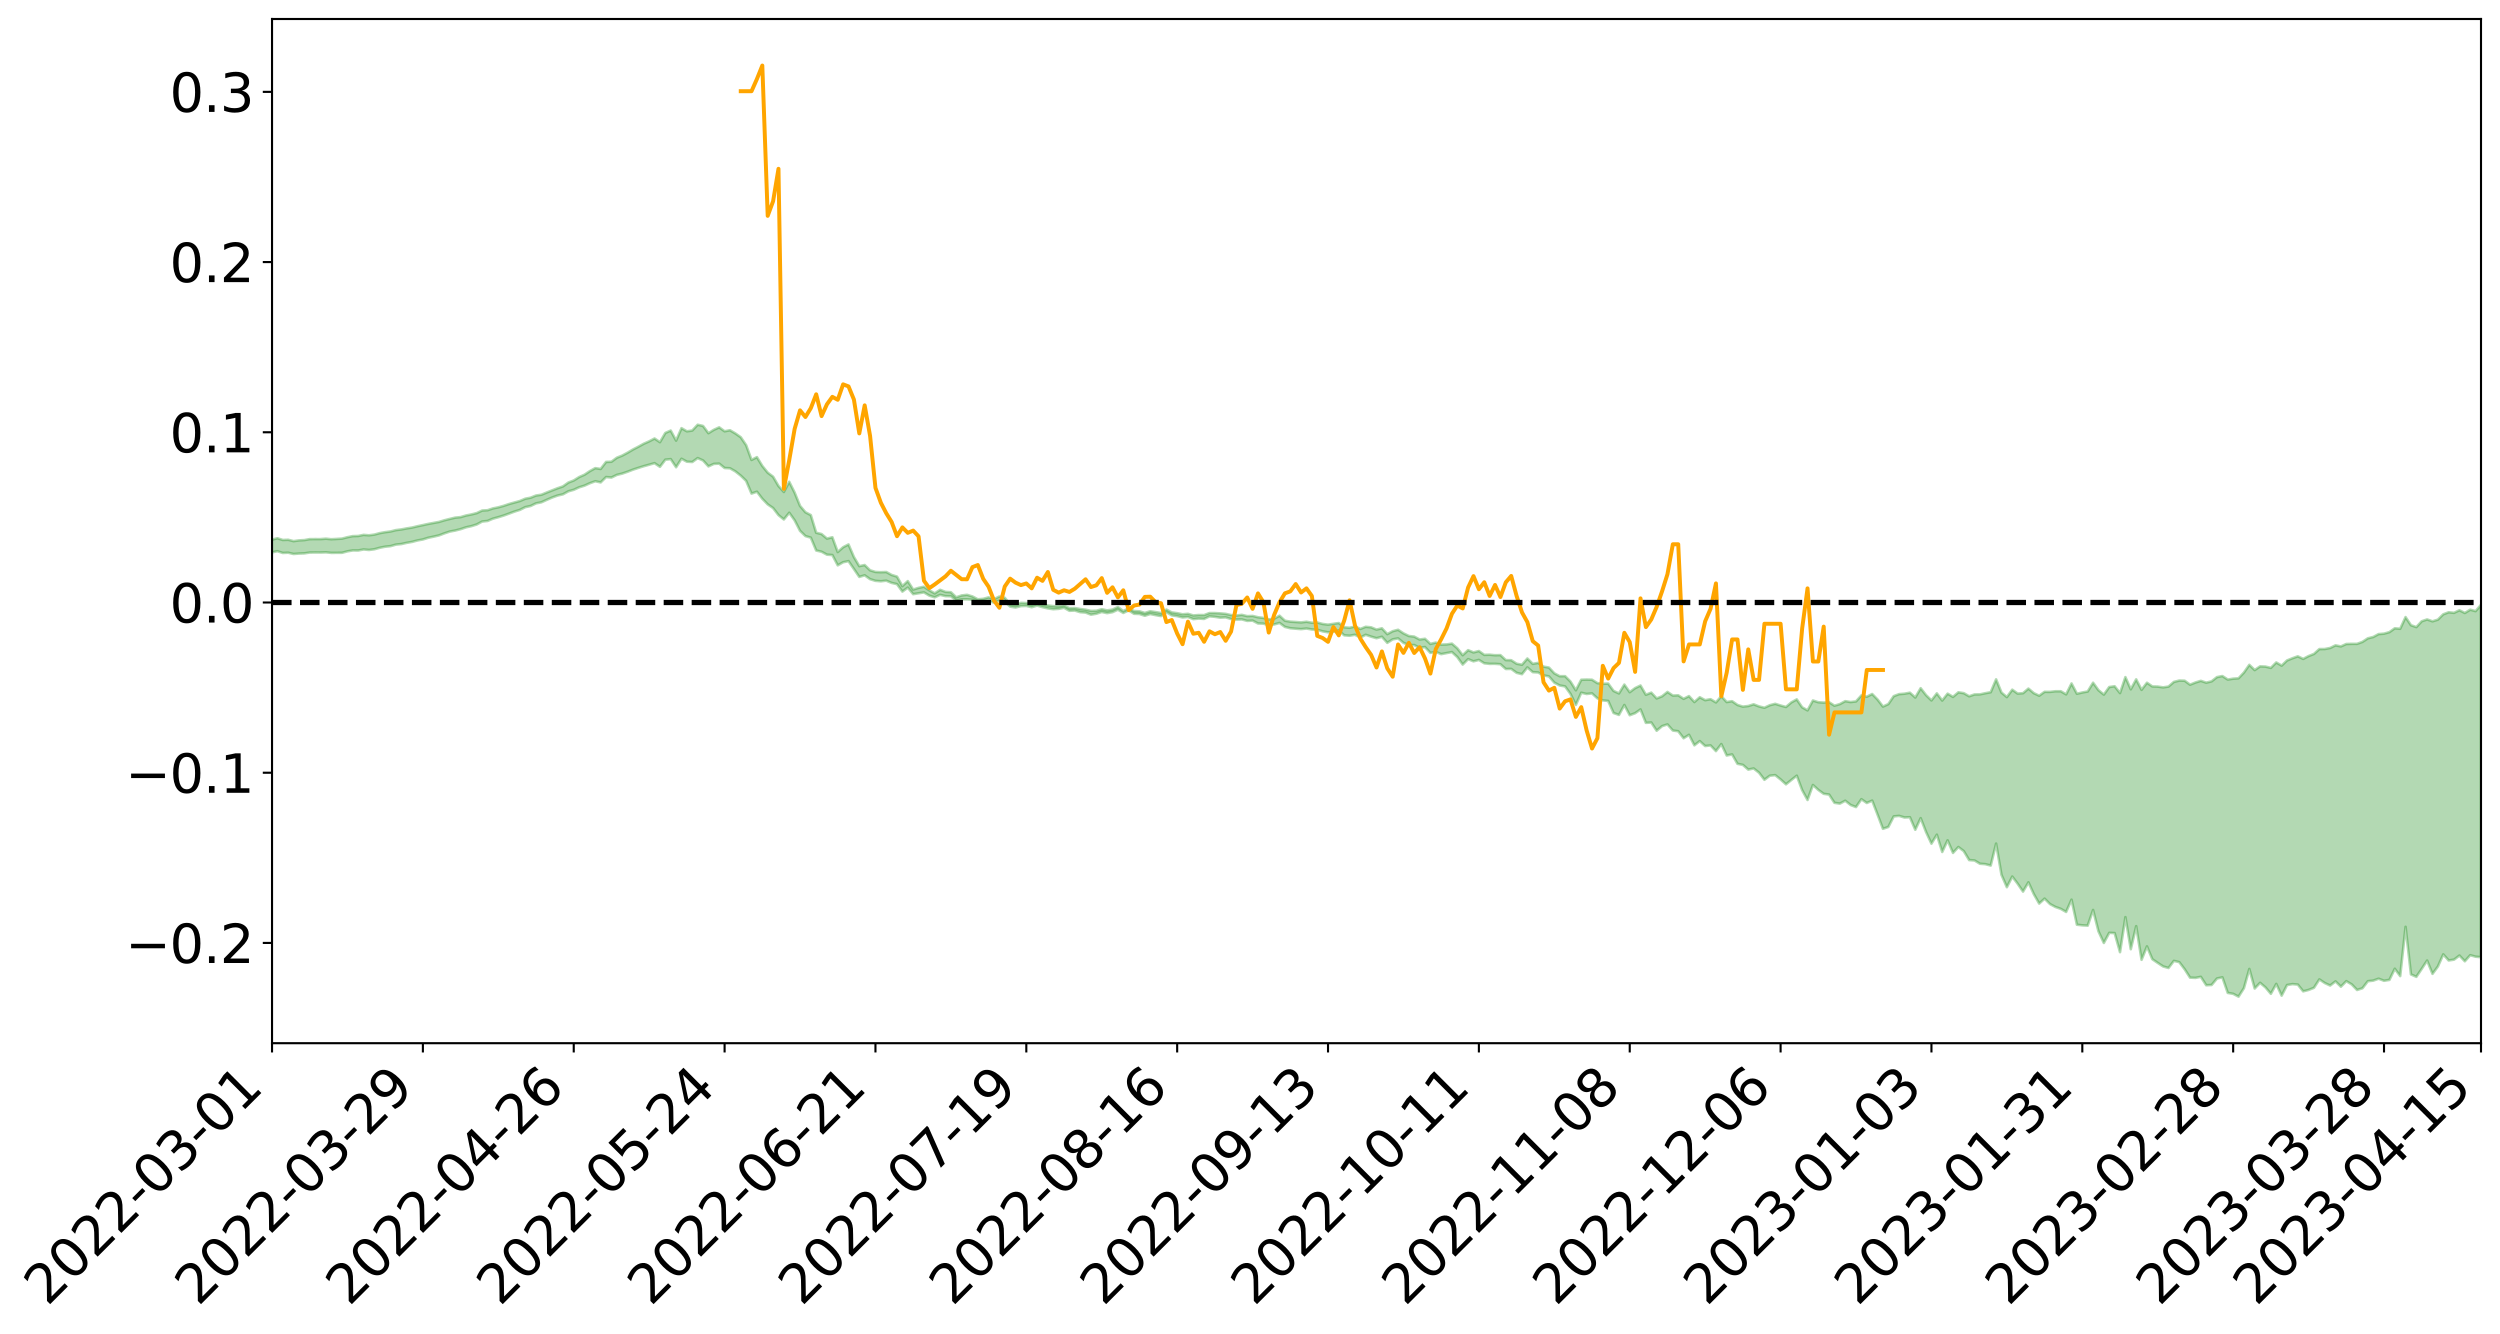 <?xml version="1.0" encoding="utf-8" standalone="no"?>
<!DOCTYPE svg PUBLIC "-//W3C//DTD SVG 1.1//EN"
  "http://www.w3.org/Graphics/SVG/1.1/DTD/svg11.dtd">
<svg xmlns:xlink="http://www.w3.org/1999/xlink" width="947.275pt" height="505.355pt" viewBox="0 0 947.275 505.355" xmlns="http://www.w3.org/2000/svg" version="1.1">
 <defs>
  <style type="text/css">*{stroke-linejoin: round; stroke-linecap: butt}</style>
 </defs>
 <g id="figure_1">
  <g id="patch_1">
   <path d="M 0 505.355 
L 947.275 505.355 
L 947.275 -0 
L 0 -0 
z
" style="fill: #ffffff"/>
  </g>
  <g id="axes_1">
   <g id="patch_2">
    <path d="M 103.075 395.28 
L 940.075 395.28 
L 940.075 7.2 
L 103.075 7.2 
z
" style="fill: #ffffff"/>
   </g>
   <g id="PolyCollection_1">
    <path d="M -393.001 228.253 
L -393.001 228.26 
L -390.959 228.218 
L -388.918 228.182 
L -386.876 228.137 
L -384.835 228.11 
L -382.793 228.078 
L -380.752 228.04 
L -378.711 228.003 
L -376.669 227.968 
L -374.628 227.939 
L -372.586 227.904 
L -370.545 227.867 
L -368.503 227.832 
L -366.462 227.787 
L -364.42 227.751 
L -362.379 227.708 
L -360.337 227.672 
L -358.296 227.622 
L -356.254 227.582 
L -354.213 227.543 
L -352.172 227.497 
L -350.13 227.452 
L -348.089 227.408 
L -346.047 227.355 
L -344.006 227.309 
L -341.964 227.254 
L -339.923 227.199 
L -337.881 227.138 
L -335.84 227.075 
L -333.798 227.013 
L -331.757 226.942 
L -329.715 226.861 
L -327.674 226.79 
L -325.632 226.708 
L -323.591 226.615 
L -321.55 226.529 
L -319.508 226.427 
L -317.467 226.324 
L -315.425 226.218 
L -313.384 226.106 
L -311.342 225.981 
L -309.301 225.848 
L -307.259 225.707 
L -305.218 225.573 
L -303.176 225.413 
L -301.135 225.263 
L -299.093 225.102 
L -297.052 224.942 
L -295.011 224.768 
L -292.969 224.58 
L -290.928 224.408 
L -288.886 224.214 
L -286.845 224.014 
L -284.803 223.819 
L -282.762 223.626 
L -280.72 223.416 
L -278.679 223.204 
L -276.637 222.993 
L -274.596 222.773 
L -272.554 222.55 
L -270.513 222.328 
L -268.472 222.099 
L -266.43 221.868 
L -264.389 221.643 
L -262.347 221.407 
L -260.306 221.153 
L -258.264 220.908 
L -256.223 220.664 
L -254.181 220.424 
L -252.14 220.173 
L -250.098 219.929 
L -248.057 219.679 
L -246.015 219.457 
L -243.974 219.19 
L -241.932 218.962 
L -239.891 218.709 
L -237.85 218.47 
L -235.808 218.217 
L -233.767 217.993 
L -231.725 217.736 
L -229.684 217.496 
L -227.642 217.271 
L -225.601 217.025 
L -223.559 216.797 
L -221.518 216.557 
L -219.476 216.312 
L -217.435 216.076 
L -215.393 215.851 
L -213.352 215.606 
L -211.311 215.371 
L -209.269 215.13 
L -207.228 214.896 
L -205.186 214.67 
L -203.145 214.436 
L -201.103 214.2 
L -199.062 213.99 
L -197.02 213.748 
L -194.979 213.517 
L -192.937 213.29 
L -190.896 213.062 
L -188.854 212.835 
L -186.813 212.604 
L -184.772 212.384 
L -182.73 212.155 
L -180.689 211.919 
L -178.647 211.68 
L -176.606 211.438 
L -174.564 211.212 
L -172.523 210.962 
L -170.481 210.694 
L -168.44 210.444 
L -166.398 210.179 
L -164.357 209.91 
L -162.315 209.625 
L -160.274 209.334 
L -158.232 209.066 
L -156.191 208.758 
L -154.15 208.466 
L -152.108 208.15 
L -150.067 207.863 
L -148.025 207.521 
L -145.984 207.187 
L -143.942 206.864 
L -141.901 206.534 
L -139.859 206.195 
L -137.818 205.839 
L -135.776 205.507 
L -133.735 205.125 
L -131.693 204.791 
L -129.652 204.397 
L -127.611 204.017 
L -125.569 203.646 
L -123.528 203.292 
L -121.486 202.875 
L -119.445 202.501 
L -117.403 202.02 
L -115.362 201.61 
L -113.32 201.23 
L -111.279 200.798 
L -109.237 200.355 
L -107.196 199.842 
L -105.154 199.363 
L -103.113 198.969 
L -101.072 198.33 
L -99.03 197.823 
L -96.989 197.306 
L -94.947 196.769 
L -92.906 196.155 
L -90.864 195.581 
L -88.823 195.157 
L -86.781 194.609 
L -84.74 193.688 
L -82.698 192.921 
L -80.657 192.366 
L -78.615 191.583 
L -76.574 190.943 
L -74.532 190.392 
L -72.491 189.535 
L -70.45 188.556 
L -68.408 187.902 
L -66.367 187.501 
L -64.325 186.693 
L -62.284 186.36 
L -60.242 185.795 
L -58.201 184.916 
L -56.159 184.808 
L -54.118 185.025 
L -52.076 185.684 
L -50.035 184.875 
L -47.993 186.588 
L -45.952 186.991 
L -43.911 184.759 
L -41.869 185.425 
L -39.828 186.448 
L -37.786 185.877 
L -35.745 185.772 
L -33.703 190.078 
L -31.662 196.184 
L -29.62 199.214 
L -27.579 192.579 
L -25.537 195.97 
L -23.496 200.41 
L -21.454 200.124 
L -19.413 209.166 
L -17.372 207.884 
L -15.33 205.062 
L -13.289 198.138 
L -11.247 204.565 
L -9.206 208.408 
L -7.164 206.731 
L -5.123 207.693 
L -3.081 211.31 
L -1.04 210.759 
L 1.002 207.533 
L 3.043 211.449 
L 5.085 212.172 
L 7.126 210.682 
L 9.168 213.139 
L 11.209 213.99 
L 13.25 213.668 
L 15.292 212.827 
L 17.333 213.582 
L 19.375 212.658 
L 21.416 212.654 
L 23.458 213.368 
L 25.499 212.549 
L 27.541 212.864 
L 29.582 212.814 
L 31.624 212.138 
L 33.665 212.287 
L 35.707 211.347 
L 37.748 211.335 
L 39.789 211.511 
L 41.831 211.463 
L 43.872 210.978 
L 45.914 210.556 
L 47.955 210.411 
L 49.997 209.957 
L 52.038 209.843 
L 54.08 209.723 
L 56.121 209.073 
L 58.163 209.326 
L 60.204 208.897 
L 62.246 208.702 
L 64.287 208.698 
L 66.328 208.294 
L 68.37 208.192 
L 70.411 208.333 
L 72.453 208.571 
L 74.494 207.953 
L 76.536 207.875 
L 78.577 207.699 
L 80.619 208.867 
L 82.66 208.966 
L 84.702 209.488 
L 86.743 208.518 
L 88.785 207.951 
L 90.826 208.251 
L 92.868 209.095 
L 94.909 209.346 
L 96.95 208.186 
L 98.992 209.413 
L 101.033 209.297 
L 103.075 209.283 
L 105.116 208.858 
L 107.158 209.523 
L 109.199 209.429 
L 111.241 209.911 
L 113.282 209.749 
L 115.324 209.674 
L 117.365 209.361 
L 119.407 209.34 
L 121.448 209.351 
L 123.489 209.283 
L 125.531 209.487 
L 127.572 209.474 
L 129.614 209.453 
L 131.655 208.903 
L 133.697 208.559 
L 135.738 208.582 
L 137.78 208.19 
L 139.821 208.384 
L 141.863 208.114 
L 143.904 207.554 
L 145.946 207.148 
L 147.987 206.936 
L 150.028 206.351 
L 152.07 206.147 
L 154.111 205.685 
L 156.153 205.327 
L 158.194 204.785 
L 160.236 204.407 
L 162.277 203.763 
L 164.319 203.342 
L 166.36 202.862 
L 168.402 202.092 
L 170.443 201.408 
L 172.485 201.025 
L 174.526 200.507 
L 176.568 199.815 
L 178.609 199.364 
L 180.65 198.724 
L 182.692 197.617 
L 184.733 197.397 
L 186.775 196.531 
L 188.816 195.977 
L 190.858 195.341 
L 192.899 194.603 
L 194.941 193.842 
L 196.982 193.201 
L 199.024 192.166 
L 201.065 191.719 
L 203.107 190.732 
L 205.148 190.321 
L 207.189 189.388 
L 209.231 188.51 
L 211.272 187.771 
L 213.314 187.298 
L 215.355 186.169 
L 217.397 185.59 
L 219.438 184.654 
L 221.48 184.015 
L 223.521 183.088 
L 225.563 182.344 
L 227.604 182.785 
L 229.646 180.767 
L 231.687 180.94 
L 233.728 179.947 
L 235.77 179.443 
L 237.811 178.74 
L 239.853 177.953 
L 241.894 177.28 
L 243.936 176.645 
L 245.977 176.08 
L 248.019 175.499 
L 250.06 176.884 
L 252.102 174.176 
L 254.143 173.97 
L 256.185 177.037 
L 258.226 173.826 
L 260.268 174.934 
L 262.309 175.062 
L 264.35 173.578 
L 266.392 174.475 
L 268.433 176.71 
L 270.475 175.779 
L 272.516 175.672 
L 274.558 177.339 
L 276.599 177.437 
L 278.641 178.614 
L 280.682 180.227 
L 282.724 182.21 
L 284.765 187.019 
L 286.807 186.312 
L 288.848 188.977 
L 290.889 191.101 
L 292.931 192.505 
L 294.972 195.17 
L 297.014 196.826 
L 299.055 194.292 
L 301.097 197.154 
L 303.138 201.124 
L 305.18 203.122 
L 307.221 203.723 
L 309.263 208.581 
L 311.304 209.061 
L 313.346 210.168 
L 315.387 210.308 
L 317.428 214.206 
L 319.47 213.039 
L 321.511 212.617 
L 323.553 215.593 
L 325.594 218.594 
L 327.636 217.987 
L 329.677 219.446 
L 331.719 220.08 
L 333.76 220.249 
L 335.802 220.018 
L 337.843 220.864 
L 339.885 221.336 
L 341.926 224.153 
L 343.968 222.646 
L 346.009 225.136 
L 348.05 224.793 
L 350.092 224.457 
L 352.133 225.678 
L 354.175 226.327 
L 356.216 225.383 
L 358.258 225.878 
L 360.299 225.913 
L 362.341 227.547 
L 364.382 227.095 
L 366.424 227.09 
L 368.465 227.242 
L 370.507 228.227 
L 372.548 228.144 
L 374.589 227.803 
L 376.631 228.309 
L 378.672 227.55 
L 380.714 227.915 
L 382.755 229.858 
L 384.797 230.187 
L 386.838 229.657 
L 388.88 229.576 
L 390.921 230.074 
L 392.963 229.467 
L 395.004 230.047 
L 397.046 230.531 
L 399.087 230.83 
L 401.128 230.695 
L 403.17 230.28 
L 405.211 231.434 
L 407.253 231.34 
L 409.294 231.958 
L 411.336 232.102 
L 413.377 232.896 
L 415.419 232.554 
L 417.46 231.878 
L 419.502 232.324 
L 421.543 231.947 
L 423.585 231.003 
L 425.626 232.238 
L 427.668 231.285 
L 429.709 232.567 
L 431.75 232.646 
L 433.792 233.311 
L 435.833 232.657 
L 437.875 233.073 
L 439.916 233.433 
L 441.958 231.941 
L 443.999 233.158 
L 446.041 233.452 
L 448.082 233.955 
L 450.124 233.767 
L 452.165 234.587 
L 454.207 234.382 
L 456.248 234.511 
L 458.289 233.528 
L 460.331 233.716 
L 462.372 234.032 
L 464.414 233.921 
L 466.455 234.545 
L 468.497 234.752 
L 470.538 234.704 
L 472.58 235.26 
L 474.621 235.155 
L 476.663 236.229 
L 478.704 236.303 
L 480.746 236.865 
L 482.787 236.603 
L 484.828 236.04 
L 486.87 237.534 
L 488.911 238.038 
L 490.953 238.213 
L 492.994 238.378 
L 495.036 238.155 
L 497.077 238.515 
L 499.119 238.617 
L 501.16 239.217 
L 503.202 239.58 
L 505.243 239.371 
L 507.285 238.874 
L 509.326 240.718 
L 511.368 240.884 
L 513.409 240.519 
L 515.45 241.563 
L 517.492 240.527 
L 519.533 241.224 
L 521.575 241.826 
L 523.616 241.279 
L 525.658 243.57 
L 527.699 242.273 
L 529.741 241.874 
L 531.782 243.563 
L 533.824 244.399 
L 535.865 244.41 
L 537.907 245.474 
L 539.948 245.166 
L 541.989 247.376 
L 544.031 246.988 
L 546.072 247.86 
L 548.114 247.463 
L 550.155 247.078 
L 552.197 248.967 
L 554.238 251.802 
L 556.28 249.753 
L 558.321 250.582 
L 560.363 250.048 
L 562.404 251.326 
L 564.446 251.543 
L 566.487 251.529 
L 568.528 251.677 
L 570.57 253.495 
L 572.611 253.45 
L 574.653 254.935 
L 576.694 255.453 
L 578.736 252.888 
L 580.777 254.682 
L 582.819 254.809 
L 584.86 255.91 
L 586.902 256.283 
L 588.943 258.64 
L 590.985 259.728 
L 593.026 260.085 
L 595.068 262.91 
L 597.109 267.093 
L 599.15 262.481 
L 601.192 262.947 
L 603.233 262.736 
L 605.275 264.59 
L 607.316 265.385 
L 609.358 265.586 
L 611.399 270.162 
L 613.441 270.886 
L 615.482 267.138 
L 617.524 271.003 
L 619.565 270.235 
L 621.607 268.813 
L 623.648 273.898 
L 625.689 273.769 
L 627.731 276.873 
L 629.772 275.143 
L 631.814 274.484 
L 633.855 276.798 
L 635.897 277.069 
L 637.938 279.731 
L 639.98 278.431 
L 642.021 282.403 
L 644.063 280.81 
L 646.104 282.678 
L 648.146 282.45 
L 650.187 284.59 
L 652.228 281.942 
L 654.27 286.261 
L 656.311 285.858 
L 658.353 289.424 
L 660.394 289.82 
L 662.436 291.61 
L 664.477 291.173 
L 666.519 292.785 
L 668.56 295.463 
L 670.602 293.922 
L 672.643 293.699 
L 674.685 295.332 
L 676.726 297.182 
L 678.768 295.536 
L 680.809 293.915 
L 682.85 299.37 
L 684.892 303.114 
L 686.933 297.446 
L 688.975 299.295 
L 691.016 300.786 
L 693.058 301.063 
L 695.099 304.193 
L 697.141 304.497 
L 699.182 303.4 
L 701.224 305.023 
L 703.265 305.802 
L 705.307 302.819 
L 707.348 304.259 
L 709.389 303.357 
L 711.431 308.664 
L 713.472 314.038 
L 715.514 313.34 
L 717.555 309.346 
L 719.597 309.142 
L 721.638 309.755 
L 723.68 309.652 
L 725.721 314.393 
L 727.763 310.018 
L 729.804 315.263 
L 731.846 319.669 
L 733.887 316.27 
L 735.928 322.808 
L 737.97 318.412 
L 740.011 323.161 
L 742.053 320.946 
L 744.094 322.495 
L 746.136 325.892 
L 748.177 326.04 
L 750.219 327.277 
L 752.26 327.439 
L 754.302 327.962 
L 756.343 319.647 
L 758.385 331.478 
L 760.426 336.166 
L 762.468 332.135 
L 764.509 334.845 
L 766.55 337.825 
L 768.592 334.322 
L 770.633 338.787 
L 772.675 342.363 
L 774.716 340.505 
L 776.758 342.552 
L 778.799 343.652 
L 780.841 344.365 
L 782.882 345.539 
L 784.924 340.894 
L 786.965 350.375 
L 789.007 350.616 
L 791.048 350.727 
L 793.089 344.8 
L 795.131 352.885 
L 797.172 357.285 
L 799.214 353.461 
L 801.255 353.553 
L 803.297 360.783 
L 805.338 347.519 
L 807.38 359.659 
L 809.421 350.94 
L 811.463 363.67 
L 813.504 358.599 
L 815.546 363.452 
L 817.587 364.847 
L 819.628 366.19 
L 821.67 366.774 
L 823.711 364.084 
L 825.753 364.559 
L 827.794 367.271 
L 829.836 370.431 
L 831.877 370.528 
L 833.919 370.126 
L 835.96 373.321 
L 838.002 373.22 
L 840.043 370.757 
L 842.085 370.322 
L 844.126 376.223 
L 846.168 376.57 
L 848.209 377.64 
L 850.25 374.419 
L 852.292 367.151 
L 854.333 374.556 
L 856.375 372.396 
L 858.416 374.135 
L 860.458 376.556 
L 862.499 372.816 
L 864.541 377.252 
L 866.582 373.242 
L 868.624 372.893 
L 870.665 373.067 
L 872.707 375.625 
L 874.748 375.1 
L 876.789 374.283 
L 878.831 371.102 
L 880.872 372.47 
L 882.914 373.421 
L 884.955 371.858 
L 886.997 373.859 
L 889.038 371.78 
L 891.08 372.993 
L 893.121 375.108 
L 895.163 374.454 
L 897.204 371.792 
L 899.246 371.566 
L 901.287 370.833 
L 903.328 371.624 
L 905.37 371.29 
L 907.411 367.071 
L 909.453 369.842 
L 911.494 351.179 
L 913.536 369.208 
L 915.577 370.127 
L 917.619 367.102 
L 919.66 363.961 
L 921.702 368.996 
L 923.743 366.22 
L 925.785 361.622 
L 927.826 363.926 
L 929.868 363.608 
L 931.909 362.066 
L 933.95 364.227 
L 935.992 361.934 
L 938.033 362.5 
L 940.075 362.677 
L 940.075 229.167 
L 940.075 229.167 
L 938.033 231.572 
L 935.992 231.023 
L 933.95 232.271 
L 931.909 231.233 
L 929.868 232.215 
L 927.826 231.999 
L 925.785 232.771 
L 923.743 234.786 
L 921.702 235.427 
L 919.66 234.714 
L 917.619 235.406 
L 915.577 237.615 
L 913.536 236.904 
L 911.494 233.831 
L 909.453 238.249 
L 907.411 238.075 
L 905.37 239.523 
L 903.328 240.1 
L 901.287 240.262 
L 899.246 241.361 
L 897.204 241.866 
L 895.163 243.215 
L 893.121 243.96 
L 891.08 243.958 
L 889.038 244.015 
L 886.997 244.936 
L 884.955 244.528 
L 882.914 245.528 
L 880.872 245.919 
L 878.831 245.944 
L 876.789 247.786 
L 874.748 248.594 
L 872.707 249.668 
L 870.665 248.693 
L 868.624 249.428 
L 866.582 250.257 
L 864.541 252.214 
L 862.499 251.016 
L 860.458 253.069 
L 858.416 252.58 
L 856.375 252.498 
L 854.333 253.899 
L 852.292 251.921 
L 850.25 254.84 
L 848.209 257.02 
L 846.168 257.163 
L 844.126 257.493 
L 842.085 256.159 
L 840.043 256.565 
L 838.002 258.168 
L 835.96 258.67 
L 833.919 257.979 
L 831.877 258.612 
L 829.836 259.443 
L 827.794 257.929 
L 825.753 257.873 
L 823.711 258.389 
L 821.67 260.15 
L 819.628 260.452 
L 817.587 260.158 
L 815.546 260.105 
L 813.504 258.704 
L 811.463 261.381 
L 809.421 257.431 
L 807.38 261.175 
L 805.338 256.578 
L 803.297 262.615 
L 801.255 260.033 
L 799.214 260.327 
L 797.172 263.196 
L 795.131 261.517 
L 793.089 258.696 
L 791.048 262.018 
L 789.007 262.397 
L 786.965 262.865 
L 784.924 258.973 
L 782.882 263.105 
L 780.841 261.919 
L 778.799 261.931 
L 776.758 262.163 
L 774.716 262.135 
L 772.675 263.609 
L 770.633 262.646 
L 768.592 260.921 
L 766.55 262.662 
L 764.509 262.806 
L 762.468 261.336 
L 760.426 264.138 
L 758.385 262.426 
L 756.343 257.429 
L 754.302 262.289 
L 752.26 262.669 
L 750.219 263.104 
L 748.177 263.132 
L 746.136 263.832 
L 744.094 262.646 
L 742.053 262.325 
L 740.011 264.064 
L 737.97 262.84 
L 735.928 265.441 
L 733.887 262.735 
L 731.846 265.395 
L 729.804 263.401 
L 727.763 260.771 
L 725.721 264.299 
L 723.68 262.467 
L 721.638 262.853 
L 719.597 263.016 
L 717.555 263.78 
L 715.514 266.783 
L 713.472 267.73 
L 711.431 265.064 
L 709.389 262.973 
L 707.348 263.996 
L 705.307 263.506 
L 703.265 265.777 
L 701.224 266.012 
L 699.182 265.679 
L 697.141 266.792 
L 695.099 267.407 
L 693.058 266.088 
L 691.016 266.224 
L 688.975 266.084 
L 686.933 265.428 
L 684.892 269.166 
L 682.85 268.009 
L 680.809 265.009 
L 678.768 266.145 
L 676.726 267.881 
L 674.685 267.334 
L 672.643 266.687 
L 670.602 267.213 
L 668.56 268.175 
L 666.519 267.67 
L 664.477 266.874 
L 662.436 267.521 
L 660.394 267.752 
L 658.353 267.12 
L 656.311 265.688 
L 654.27 266.015 
L 652.228 263.807 
L 650.187 266.155 
L 648.146 264.927 
L 646.104 265.311 
L 644.063 264.201 
L 642.021 266.007 
L 639.98 263.767 
L 637.938 264.793 
L 635.897 263.463 
L 633.855 263.555 
L 631.814 262.19 
L 629.772 263.835 
L 627.731 264.65 
L 625.689 262.447 
L 623.648 263.256 
L 621.607 259.751 
L 619.565 260.738 
L 617.524 262.28 
L 615.482 259.402 
L 613.441 262.749 
L 611.399 261.798 
L 609.358 259.024 
L 607.316 259.092 
L 605.275 258.848 
L 603.233 257.558 
L 601.192 257.506 
L 599.15 257.566 
L 597.109 261.554 
L 595.068 258.253 
L 593.026 256.204 
L 590.985 256.225 
L 588.943 255.124 
L 586.902 252.943 
L 584.86 252.598 
L 582.819 251.172 
L 580.777 251.544 
L 578.736 249.519 
L 576.694 251.88 
L 574.653 251.491 
L 572.611 250.167 
L 570.57 250.126 
L 568.528 248.229 
L 566.487 248.271 
L 564.446 248.077 
L 562.404 248.135 
L 560.363 246.687 
L 558.321 247.218 
L 556.28 246.355 
L 554.238 248.268 
L 552.197 245.639 
L 550.155 243.885 
L 548.114 244.187 
L 546.072 244.25 
L 544.031 243.494 
L 541.989 243.982 
L 539.948 242.045 
L 537.907 242.324 
L 535.865 241.221 
L 533.824 240.984 
L 531.782 239.982 
L 529.741 238.635 
L 527.699 239.172 
L 525.658 240.28 
L 523.616 238.077 
L 521.575 238.57 
L 519.533 237.706 
L 517.492 237.498 
L 515.45 238.315 
L 513.409 237.403 
L 511.368 237.871 
L 509.326 237.7 
L 507.285 236.083 
L 505.243 236.385 
L 503.202 236.689 
L 501.16 236.423 
L 499.119 235.894 
L 497.077 235.96 
L 495.036 235.591 
L 492.994 235.84 
L 490.953 235.678 
L 488.911 235.55 
L 486.87 235.197 
L 484.828 233.306 
L 482.787 234.429 
L 480.746 234.715 
L 478.704 234.138 
L 476.663 233.884 
L 474.621 233.39 
L 472.58 233.463 
L 470.538 232.974 
L 468.497 233.228 
L 466.455 233.06 
L 464.414 232.599 
L 462.372 232.419 
L 460.331 232.297 
L 458.289 232.286 
L 456.248 233.07 
L 454.207 233.035 
L 452.165 233.208 
L 450.124 232.579 
L 448.082 232.76 
L 446.041 232.341 
L 443.999 232.059 
L 441.958 230.981 
L 439.916 232.291 
L 437.875 231.927 
L 435.833 231.611 
L 433.792 232.269 
L 431.75 231.627 
L 429.709 231.539 
L 427.668 230.482 
L 425.626 231.537 
L 423.585 230.003 
L 421.543 230.993 
L 419.502 231.275 
L 417.46 230.84 
L 415.419 231.425 
L 413.377 231.47 
L 411.336 231.023 
L 409.294 230.765 
L 407.253 230.403 
L 405.211 230.451 
L 403.17 229.487 
L 401.128 229.755 
L 399.087 229.672 
L 397.046 229.419 
L 395.004 228.984 
L 392.963 228.158 
L 390.921 229.088 
L 388.88 228.506 
L 386.838 228.434 
L 384.797 229.218 
L 382.755 229.012 
L 380.714 226.506 
L 378.672 226.025 
L 376.631 227.066 
L 374.589 226.345 
L 372.548 226.913 
L 370.507 227.082 
L 368.465 226.005 
L 366.424 225.386 
L 364.382 225.619 
L 362.341 226.327 
L 360.299 224.4 
L 358.258 224.279 
L 356.216 223.491 
L 354.175 224.853 
L 352.133 223.684 
L 350.092 222.325 
L 348.05 222.752 
L 346.009 223.394 
L 343.968 220.192 
L 341.926 222.088 
L 339.885 218.482 
L 337.843 217.85 
L 335.802 216.738 
L 333.76 216.816 
L 331.719 216.721 
L 329.677 216.095 
L 327.636 214.1 
L 325.594 214.522 
L 323.553 211.057 
L 321.511 206.303 
L 319.47 207.361 
L 317.428 209.17 
L 315.387 203.583 
L 313.346 204.085 
L 311.304 202.363 
L 309.263 201.86 
L 307.221 195.17 
L 305.18 194.098 
L 303.138 191.686 
L 301.097 186.644 
L 299.055 182.572 
L 297.014 186.414 
L 294.972 184.142 
L 292.931 180.629 
L 290.889 179.1 
L 288.848 176.567 
L 286.807 173.219 
L 284.765 174.276 
L 282.724 168.692 
L 280.682 165.682 
L 278.641 164.238 
L 276.599 163.03 
L 274.558 163.421 
L 272.516 161.93 
L 270.475 162.869 
L 268.433 164.14 
L 266.392 161.398 
L 264.35 160.941 
L 262.309 163.136 
L 260.268 163.432 
L 258.226 162.248 
L 256.185 166.948 
L 254.143 163.155 
L 252.102 164.05 
L 250.06 167.551 
L 248.019 166.156 
L 245.977 167.229 
L 243.936 168.138 
L 241.894 169.265 
L 239.853 170.315 
L 237.811 171.529 
L 235.77 172.624 
L 233.728 173.44 
L 231.687 174.959 
L 229.646 175.028 
L 227.604 177.691 
L 225.563 177.384 
L 223.521 178.503 
L 221.48 179.87 
L 219.438 180.778 
L 217.397 182.062 
L 215.355 182.852 
L 213.314 184.302 
L 211.272 185.001 
L 209.231 185.806 
L 207.189 186.614 
L 205.148 187.463 
L 203.107 187.765 
L 201.065 188.581 
L 199.024 188.974 
L 196.982 189.844 
L 194.941 190.408 
L 192.899 190.976 
L 190.858 191.668 
L 188.816 192.234 
L 186.775 192.647 
L 184.733 193.333 
L 182.692 193.448 
L 180.65 194.421 
L 178.609 194.934 
L 176.568 195.338 
L 174.526 195.939 
L 172.485 196.137 
L 170.443 196.624 
L 168.402 197.141 
L 166.36 197.762 
L 164.319 198.14 
L 162.277 198.516 
L 160.236 198.969 
L 158.194 199.398 
L 156.153 199.895 
L 154.111 200.217 
L 152.07 200.61 
L 150.028 200.864 
L 147.987 201.381 
L 145.946 201.649 
L 143.904 202.011 
L 141.863 202.561 
L 139.821 202.833 
L 137.78 202.668 
L 135.738 203.09 
L 133.697 203.145 
L 131.655 203.553 
L 129.614 204.086 
L 127.572 204.209 
L 125.531 204.319 
L 123.489 204.112 
L 121.448 204.271 
L 119.407 204.263 
L 117.365 204.285 
L 115.324 204.65 
L 113.282 204.765 
L 111.241 205.045 
L 109.199 204.529 
L 107.158 204.606 
L 105.116 203.95 
L 103.075 204.482 
L 101.033 204.412 
L 98.992 204.767 
L 96.95 203.496 
L 94.909 204.706 
L 92.868 204.457 
L 90.826 203.559 
L 88.785 203.253 
L 86.743 203.846 
L 84.702 204.945 
L 82.66 204.374 
L 80.619 204.265 
L 78.577 202.98 
L 76.536 202.912 
L 74.494 203.211 
L 72.453 203.91 
L 70.411 203.629 
L 68.37 203.447 
L 66.328 203.545 
L 64.287 203.986 
L 62.246 203.87 
L 60.204 204.154 
L 58.163 204.634 
L 56.121 204.301 
L 54.08 205.008 
L 52.038 205.128 
L 49.997 205.229 
L 47.955 205.688 
L 45.914 205.818 
L 43.872 206.33 
L 41.831 206.887 
L 39.789 206.921 
L 37.748 206.733 
L 35.707 206.609 
L 33.665 207.768 
L 31.624 207.603 
L 29.582 208.392 
L 27.541 208.435 
L 25.499 208.175 
L 23.458 208.954 
L 21.416 208.289 
L 19.375 208.356 
L 17.333 209.337 
L 15.292 208.681 
L 13.25 209.605 
L 11.209 209.918 
L 9.168 209.184 
L 7.126 206.793 
L 5.085 208.354 
L 3.043 207.632 
L 1.002 204.059 
L -1.04 207.125 
L -3.081 207.762 
L -5.123 204.452 
L -7.164 203.519 
L -9.206 205.322 
L -11.247 201.492 
L -13.289 194.749 
L -15.33 202.148 
L -17.372 205.055 
L -19.413 206.427 
L -21.454 197.202 
L -23.496 197.569 
L -25.537 192.992 
L -27.579 189.465 
L -29.62 196.54 
L -31.662 193.455 
L -33.703 187.134 
L -35.745 182.704 
L -37.786 182.928 
L -39.828 183.642 
L -41.869 182.671 
L -43.911 182.069 
L -45.952 184.51 
L -47.993 184.161 
L -50.035 182.474 
L -52.076 183.411 
L -54.118 182.681 
L -56.159 182.367 
L -58.201 182.358 
L -60.242 183.275 
L -62.284 183.787 
L -64.325 184.058 
L -66.367 184.842 
L -68.408 185.181 
L -70.45 185.809 
L -72.491 186.838 
L -74.532 187.638 
L -76.574 188.168 
L -78.615 188.753 
L -80.657 189.553 
L -82.698 190.033 
L -84.74 190.8 
L -86.781 191.742 
L -88.823 192.295 
L -90.864 192.658 
L -92.906 193.233 
L -94.947 193.827 
L -96.989 194.369 
L -99.03 194.879 
L -101.072 195.37 
L -103.113 196.062 
L -105.154 196.401 
L -107.196 196.903 
L -109.237 197.429 
L -111.279 197.877 
L -113.32 198.321 
L -115.362 198.691 
L -117.403 199.088 
L -119.445 199.624 
L -121.486 199.986 
L -123.528 200.418 
L -125.569 200.762 
L -127.611 201.154 
L -129.652 201.556 
L -131.693 201.965 
L -133.735 202.307 
L -135.776 202.714 
L -137.818 203.07 
L -139.859 203.442 
L -141.901 203.785 
L -143.942 204.146 
L -145.984 204.477 
L -148.025 204.834 
L -150.067 205.221 
L -152.108 205.512 
L -154.15 205.881 
L -156.191 206.197 
L -158.232 206.566 
L -160.274 206.833 
L -162.315 207.176 
L -164.357 207.502 
L -166.398 207.813 
L -168.44 208.129 
L -170.481 208.421 
L -172.523 208.763 
L -174.564 209.07 
L -176.606 209.321 
L -178.647 209.621 
L -180.689 209.92 
L -182.73 210.218 
L -184.772 210.504 
L -186.813 210.77 
L -188.854 211.063 
L -190.896 211.35 
L -192.937 211.638 
L -194.979 211.924 
L -197.02 212.218 
L -199.062 212.523 
L -201.103 212.784 
L -203.145 213.084 
L -205.186 213.378 
L -207.228 213.659 
L -209.269 213.948 
L -211.311 214.244 
L -213.352 214.53 
L -215.393 214.831 
L -217.435 215.103 
L -219.476 215.381 
L -221.518 215.675 
L -223.559 215.958 
L -225.601 216.226 
L -227.642 216.51 
L -229.684 216.767 
L -231.725 217.042 
L -233.767 217.337 
L -235.808 217.586 
L -237.85 217.868 
L -239.891 218.132 
L -241.932 218.41 
L -243.974 218.66 
L -246.015 218.954 
L -248.057 219.194 
L -250.098 219.466 
L -252.14 219.731 
L -254.181 220.004 
L -256.223 220.261 
L -258.264 220.524 
L -260.306 220.788 
L -262.347 221.059 
L -264.389 221.299 
L -266.43 221.528 
L -268.472 221.762 
L -270.513 221.998 
L -272.554 222.226 
L -274.596 222.458 
L -276.637 222.688 
L -278.679 222.907 
L -280.72 223.13 
L -282.762 223.352 
L -284.803 223.553 
L -286.845 223.758 
L -288.886 223.973 
L -290.928 224.177 
L -292.969 224.358 
L -295.011 224.56 
L -297.052 224.744 
L -299.093 224.913 
L -301.135 225.083 
L -303.176 225.241 
L -305.218 225.414 
L -307.259 225.555 
L -309.301 225.706 
L -311.342 225.847 
L -313.384 225.979 
L -315.425 226.098 
L -317.467 226.206 
L -319.508 226.313 
L -321.55 226.42 
L -323.591 226.508 
L -325.632 226.608 
L -327.674 226.691 
L -329.715 226.762 
L -331.757 226.847 
L -333.798 226.921 
L -335.84 226.982 
L -337.881 227.048 
L -339.923 227.112 
L -341.964 227.167 
L -344.006 227.224 
L -346.047 227.269 
L -348.089 227.326 
L -350.13 227.37 
L -352.172 227.417 
L -354.213 227.466 
L -356.254 227.506 
L -358.296 227.548 
L -360.337 227.605 
L -362.379 227.644 
L -364.42 227.693 
L -366.462 227.731 
L -368.503 227.783 
L -370.545 227.824 
L -372.586 227.867 
L -374.628 227.905 
L -376.669 227.939 
L -378.711 227.979 
L -380.752 228.024 
L -382.793 228.067 
L -384.835 228.104 
L -386.876 228.133 
L -388.918 228.176 
L -390.959 228.21 
L -393.001 228.253 
z
" clip-path="url(#p8356dd0201)" style="fill: #008000; fill-opacity: 0.3; stroke: #008000; stroke-opacity: 0.3"/>
   </g>
   <g id="matplotlib.axis_1">
    <g id="xtick_1">
     <g id="line2d_1">
      <defs>
       <path id="m5f188e2652" d="M 0 0 
L 0 3.5 
" style="stroke: #000000; stroke-width: 0.8"/>
      </defs>
      <g>
       <use xlink:href="#m5f188e2652" x="103.075" y="395.28" style="stroke: #000000; stroke-width: 0.8"/>
      </g>
     </g>
     <g id="text_1">
      <!-- 2022-03-01 -->
      <g transform="translate(17.946 495.214) rotate(-45) scale(0.2 -0.2)">
       <defs>
        <path id="DejaVuSans-32" d="M 1228 531 
L 3431 531 
L 3431 0 
L 469 0 
L 469 531 
Q 828 903 1448 1529 
Q 2069 2156 2228 2338 
Q 2531 2678 2651 2914 
Q 2772 3150 2772 3378 
Q 2772 3750 2511 3984 
Q 2250 4219 1831 4219 
Q 1534 4219 1204 4116 
Q 875 4013 500 3803 
L 500 4441 
Q 881 4594 1212 4672 
Q 1544 4750 1819 4750 
Q 2544 4750 2975 4387 
Q 3406 4025 3406 3419 
Q 3406 3131 3298 2873 
Q 3191 2616 2906 2266 
Q 2828 2175 2409 1742 
Q 1991 1309 1228 531 
z
" transform="scale(0.016)"/>
        <path id="DejaVuSans-30" d="M 2034 4250 
Q 1547 4250 1301 3770 
Q 1056 3291 1056 2328 
Q 1056 1369 1301 889 
Q 1547 409 2034 409 
Q 2525 409 2770 889 
Q 3016 1369 3016 2328 
Q 3016 3291 2770 3770 
Q 2525 4250 2034 4250 
z
M 2034 4750 
Q 2819 4750 3233 4129 
Q 3647 3509 3647 2328 
Q 3647 1150 3233 529 
Q 2819 -91 2034 -91 
Q 1250 -91 836 529 
Q 422 1150 422 2328 
Q 422 3509 836 4129 
Q 1250 4750 2034 4750 
z
" transform="scale(0.016)"/>
        <path id="DejaVuSans-2d" d="M 313 2009 
L 1997 2009 
L 1997 1497 
L 313 1497 
L 313 2009 
z
" transform="scale(0.016)"/>
        <path id="DejaVuSans-33" d="M 2597 2516 
Q 3050 2419 3304 2112 
Q 3559 1806 3559 1356 
Q 3559 666 3084 287 
Q 2609 -91 1734 -91 
Q 1441 -91 1130 -33 
Q 819 25 488 141 
L 488 750 
Q 750 597 1062 519 
Q 1375 441 1716 441 
Q 2309 441 2620 675 
Q 2931 909 2931 1356 
Q 2931 1769 2642 2001 
Q 2353 2234 1838 2234 
L 1294 2234 
L 1294 2753 
L 1863 2753 
Q 2328 2753 2575 2939 
Q 2822 3125 2822 3475 
Q 2822 3834 2567 4026 
Q 2313 4219 1838 4219 
Q 1578 4219 1281 4162 
Q 984 4106 628 3988 
L 628 4550 
Q 988 4650 1302 4700 
Q 1616 4750 1894 4750 
Q 2613 4750 3031 4423 
Q 3450 4097 3450 3541 
Q 3450 3153 3228 2886 
Q 3006 2619 2597 2516 
z
" transform="scale(0.016)"/>
        <path id="DejaVuSans-31" d="M 794 531 
L 1825 531 
L 1825 4091 
L 703 3866 
L 703 4441 
L 1819 4666 
L 2450 4666 
L 2450 531 
L 3481 531 
L 3481 0 
L 794 0 
L 794 531 
z
" transform="scale(0.016)"/>
       </defs>
       <use xlink:href="#DejaVuSans-32"/>
       <use xlink:href="#DejaVuSans-30" x="63.623"/>
       <use xlink:href="#DejaVuSans-32" x="127.246"/>
       <use xlink:href="#DejaVuSans-32" x="190.869"/>
       <use xlink:href="#DejaVuSans-2d" x="254.492"/>
       <use xlink:href="#DejaVuSans-30" x="290.576"/>
       <use xlink:href="#DejaVuSans-33" x="354.199"/>
       <use xlink:href="#DejaVuSans-2d" x="417.822"/>
       <use xlink:href="#DejaVuSans-30" x="453.906"/>
       <use xlink:href="#DejaVuSans-31" x="517.529"/>
      </g>
     </g>
    </g>
    <g id="xtick_2">
     <g id="line2d_2">
      <g>
       <use xlink:href="#m5f188e2652" x="160.236" y="395.28" style="stroke: #000000; stroke-width: 0.8"/>
      </g>
     </g>
     <g id="text_2">
      <!-- 2022-03-29 -->
      <g transform="translate(75.107 495.214) rotate(-45) scale(0.2 -0.2)">
       <defs>
        <path id="DejaVuSans-39" d="M 703 97 
L 703 672 
Q 941 559 1184 500 
Q 1428 441 1663 441 
Q 2288 441 2617 861 
Q 2947 1281 2994 2138 
Q 2813 1869 2534 1725 
Q 2256 1581 1919 1581 
Q 1219 1581 811 2004 
Q 403 2428 403 3163 
Q 403 3881 828 4315 
Q 1253 4750 1959 4750 
Q 2769 4750 3195 4129 
Q 3622 3509 3622 2328 
Q 3622 1225 3098 567 
Q 2575 -91 1691 -91 
Q 1453 -91 1209 -44 
Q 966 3 703 97 
z
M 1959 2075 
Q 2384 2075 2632 2365 
Q 2881 2656 2881 3163 
Q 2881 3666 2632 3958 
Q 2384 4250 1959 4250 
Q 1534 4250 1286 3958 
Q 1038 3666 1038 3163 
Q 1038 2656 1286 2365 
Q 1534 2075 1959 2075 
z
" transform="scale(0.016)"/>
       </defs>
       <use xlink:href="#DejaVuSans-32"/>
       <use xlink:href="#DejaVuSans-30" x="63.623"/>
       <use xlink:href="#DejaVuSans-32" x="127.246"/>
       <use xlink:href="#DejaVuSans-32" x="190.869"/>
       <use xlink:href="#DejaVuSans-2d" x="254.492"/>
       <use xlink:href="#DejaVuSans-30" x="290.576"/>
       <use xlink:href="#DejaVuSans-33" x="354.199"/>
       <use xlink:href="#DejaVuSans-2d" x="417.822"/>
       <use xlink:href="#DejaVuSans-32" x="453.906"/>
       <use xlink:href="#DejaVuSans-39" x="517.529"/>
      </g>
     </g>
    </g>
    <g id="xtick_3">
     <g id="line2d_3">
      <g>
       <use xlink:href="#m5f188e2652" x="217.397" y="395.28" style="stroke: #000000; stroke-width: 0.8"/>
      </g>
     </g>
     <g id="text_3">
      <!-- 2022-04-26 -->
      <g transform="translate(132.268 495.214) rotate(-45) scale(0.2 -0.2)">
       <defs>
        <path id="DejaVuSans-34" d="M 2419 4116 
L 825 1625 
L 2419 1625 
L 2419 4116 
z
M 2253 4666 
L 3047 4666 
L 3047 1625 
L 3713 1625 
L 3713 1100 
L 3047 1100 
L 3047 0 
L 2419 0 
L 2419 1100 
L 313 1100 
L 313 1709 
L 2253 4666 
z
" transform="scale(0.016)"/>
        <path id="DejaVuSans-36" d="M 2113 2584 
Q 1688 2584 1439 2293 
Q 1191 2003 1191 1497 
Q 1191 994 1439 701 
Q 1688 409 2113 409 
Q 2538 409 2786 701 
Q 3034 994 3034 1497 
Q 3034 2003 2786 2293 
Q 2538 2584 2113 2584 
z
M 3366 4563 
L 3366 3988 
Q 3128 4100 2886 4159 
Q 2644 4219 2406 4219 
Q 1781 4219 1451 3797 
Q 1122 3375 1075 2522 
Q 1259 2794 1537 2939 
Q 1816 3084 2150 3084 
Q 2853 3084 3261 2657 
Q 3669 2231 3669 1497 
Q 3669 778 3244 343 
Q 2819 -91 2113 -91 
Q 1303 -91 875 529 
Q 447 1150 447 2328 
Q 447 3434 972 4092 
Q 1497 4750 2381 4750 
Q 2619 4750 2861 4703 
Q 3103 4656 3366 4563 
z
" transform="scale(0.016)"/>
       </defs>
       <use xlink:href="#DejaVuSans-32"/>
       <use xlink:href="#DejaVuSans-30" x="63.623"/>
       <use xlink:href="#DejaVuSans-32" x="127.246"/>
       <use xlink:href="#DejaVuSans-32" x="190.869"/>
       <use xlink:href="#DejaVuSans-2d" x="254.492"/>
       <use xlink:href="#DejaVuSans-30" x="290.576"/>
       <use xlink:href="#DejaVuSans-34" x="354.199"/>
       <use xlink:href="#DejaVuSans-2d" x="417.822"/>
       <use xlink:href="#DejaVuSans-32" x="453.906"/>
       <use xlink:href="#DejaVuSans-36" x="517.529"/>
      </g>
     </g>
    </g>
    <g id="xtick_4">
     <g id="line2d_4">
      <g>
       <use xlink:href="#m5f188e2652" x="274.558" y="395.28" style="stroke: #000000; stroke-width: 0.8"/>
      </g>
     </g>
     <g id="text_4">
      <!-- 2022-05-24 -->
      <g transform="translate(189.429 495.214) rotate(-45) scale(0.2 -0.2)">
       <defs>
        <path id="DejaVuSans-35" d="M 691 4666 
L 3169 4666 
L 3169 4134 
L 1269 4134 
L 1269 2991 
Q 1406 3038 1543 3061 
Q 1681 3084 1819 3084 
Q 2600 3084 3056 2656 
Q 3513 2228 3513 1497 
Q 3513 744 3044 326 
Q 2575 -91 1722 -91 
Q 1428 -91 1123 -41 
Q 819 9 494 109 
L 494 744 
Q 775 591 1075 516 
Q 1375 441 1709 441 
Q 2250 441 2565 725 
Q 2881 1009 2881 1497 
Q 2881 1984 2565 2268 
Q 2250 2553 1709 2553 
Q 1456 2553 1204 2497 
Q 953 2441 691 2322 
L 691 4666 
z
" transform="scale(0.016)"/>
       </defs>
       <use xlink:href="#DejaVuSans-32"/>
       <use xlink:href="#DejaVuSans-30" x="63.623"/>
       <use xlink:href="#DejaVuSans-32" x="127.246"/>
       <use xlink:href="#DejaVuSans-32" x="190.869"/>
       <use xlink:href="#DejaVuSans-2d" x="254.492"/>
       <use xlink:href="#DejaVuSans-30" x="290.576"/>
       <use xlink:href="#DejaVuSans-35" x="354.199"/>
       <use xlink:href="#DejaVuSans-2d" x="417.822"/>
       <use xlink:href="#DejaVuSans-32" x="453.906"/>
       <use xlink:href="#DejaVuSans-34" x="517.529"/>
      </g>
     </g>
    </g>
    <g id="xtick_5">
     <g id="line2d_5">
      <g>
       <use xlink:href="#m5f188e2652" x="331.719" y="395.28" style="stroke: #000000; stroke-width: 0.8"/>
      </g>
     </g>
     <g id="text_5">
      <!-- 2022-06-21 -->
      <g transform="translate(246.59 495.214) rotate(-45) scale(0.2 -0.2)">
       <use xlink:href="#DejaVuSans-32"/>
       <use xlink:href="#DejaVuSans-30" x="63.623"/>
       <use xlink:href="#DejaVuSans-32" x="127.246"/>
       <use xlink:href="#DejaVuSans-32" x="190.869"/>
       <use xlink:href="#DejaVuSans-2d" x="254.492"/>
       <use xlink:href="#DejaVuSans-30" x="290.576"/>
       <use xlink:href="#DejaVuSans-36" x="354.199"/>
       <use xlink:href="#DejaVuSans-2d" x="417.822"/>
       <use xlink:href="#DejaVuSans-32" x="453.906"/>
       <use xlink:href="#DejaVuSans-31" x="517.529"/>
      </g>
     </g>
    </g>
    <g id="xtick_6">
     <g id="line2d_6">
      <g>
       <use xlink:href="#m5f188e2652" x="388.88" y="395.28" style="stroke: #000000; stroke-width: 0.8"/>
      </g>
     </g>
     <g id="text_6">
      <!-- 2022-07-19 -->
      <g transform="translate(303.751 495.214) rotate(-45) scale(0.2 -0.2)">
       <defs>
        <path id="DejaVuSans-37" d="M 525 4666 
L 3525 4666 
L 3525 4397 
L 1831 0 
L 1172 0 
L 2766 4134 
L 525 4134 
L 525 4666 
z
" transform="scale(0.016)"/>
       </defs>
       <use xlink:href="#DejaVuSans-32"/>
       <use xlink:href="#DejaVuSans-30" x="63.623"/>
       <use xlink:href="#DejaVuSans-32" x="127.246"/>
       <use xlink:href="#DejaVuSans-32" x="190.869"/>
       <use xlink:href="#DejaVuSans-2d" x="254.492"/>
       <use xlink:href="#DejaVuSans-30" x="290.576"/>
       <use xlink:href="#DejaVuSans-37" x="354.199"/>
       <use xlink:href="#DejaVuSans-2d" x="417.822"/>
       <use xlink:href="#DejaVuSans-31" x="453.906"/>
       <use xlink:href="#DejaVuSans-39" x="517.529"/>
      </g>
     </g>
    </g>
    <g id="xtick_7">
     <g id="line2d_7">
      <g>
       <use xlink:href="#m5f188e2652" x="446.041" y="395.28" style="stroke: #000000; stroke-width: 0.8"/>
      </g>
     </g>
     <g id="text_7">
      <!-- 2022-08-16 -->
      <g transform="translate(360.912 495.214) rotate(-45) scale(0.2 -0.2)">
       <defs>
        <path id="DejaVuSans-38" d="M 2034 2216 
Q 1584 2216 1326 1975 
Q 1069 1734 1069 1313 
Q 1069 891 1326 650 
Q 1584 409 2034 409 
Q 2484 409 2743 651 
Q 3003 894 3003 1313 
Q 3003 1734 2745 1975 
Q 2488 2216 2034 2216 
z
M 1403 2484 
Q 997 2584 770 2862 
Q 544 3141 544 3541 
Q 544 4100 942 4425 
Q 1341 4750 2034 4750 
Q 2731 4750 3128 4425 
Q 3525 4100 3525 3541 
Q 3525 3141 3298 2862 
Q 3072 2584 2669 2484 
Q 3125 2378 3379 2068 
Q 3634 1759 3634 1313 
Q 3634 634 3220 271 
Q 2806 -91 2034 -91 
Q 1263 -91 848 271 
Q 434 634 434 1313 
Q 434 1759 690 2068 
Q 947 2378 1403 2484 
z
M 1172 3481 
Q 1172 3119 1398 2916 
Q 1625 2713 2034 2713 
Q 2441 2713 2670 2916 
Q 2900 3119 2900 3481 
Q 2900 3844 2670 4047 
Q 2441 4250 2034 4250 
Q 1625 4250 1398 4047 
Q 1172 3844 1172 3481 
z
" transform="scale(0.016)"/>
       </defs>
       <use xlink:href="#DejaVuSans-32"/>
       <use xlink:href="#DejaVuSans-30" x="63.623"/>
       <use xlink:href="#DejaVuSans-32" x="127.246"/>
       <use xlink:href="#DejaVuSans-32" x="190.869"/>
       <use xlink:href="#DejaVuSans-2d" x="254.492"/>
       <use xlink:href="#DejaVuSans-30" x="290.576"/>
       <use xlink:href="#DejaVuSans-38" x="354.199"/>
       <use xlink:href="#DejaVuSans-2d" x="417.822"/>
       <use xlink:href="#DejaVuSans-31" x="453.906"/>
       <use xlink:href="#DejaVuSans-36" x="517.529"/>
      </g>
     </g>
    </g>
    <g id="xtick_8">
     <g id="line2d_8">
      <g>
       <use xlink:href="#m5f188e2652" x="503.202" y="395.28" style="stroke: #000000; stroke-width: 0.8"/>
      </g>
     </g>
     <g id="text_8">
      <!-- 2022-09-13 -->
      <g transform="translate(418.073 495.214) rotate(-45) scale(0.2 -0.2)">
       <use xlink:href="#DejaVuSans-32"/>
       <use xlink:href="#DejaVuSans-30" x="63.623"/>
       <use xlink:href="#DejaVuSans-32" x="127.246"/>
       <use xlink:href="#DejaVuSans-32" x="190.869"/>
       <use xlink:href="#DejaVuSans-2d" x="254.492"/>
       <use xlink:href="#DejaVuSans-30" x="290.576"/>
       <use xlink:href="#DejaVuSans-39" x="354.199"/>
       <use xlink:href="#DejaVuSans-2d" x="417.822"/>
       <use xlink:href="#DejaVuSans-31" x="453.906"/>
       <use xlink:href="#DejaVuSans-33" x="517.529"/>
      </g>
     </g>
    </g>
    <g id="xtick_9">
     <g id="line2d_9">
      <g>
       <use xlink:href="#m5f188e2652" x="560.363" y="395.28" style="stroke: #000000; stroke-width: 0.8"/>
      </g>
     </g>
     <g id="text_9">
      <!-- 2022-10-11 -->
      <g transform="translate(475.234 495.214) rotate(-45) scale(0.2 -0.2)">
       <use xlink:href="#DejaVuSans-32"/>
       <use xlink:href="#DejaVuSans-30" x="63.623"/>
       <use xlink:href="#DejaVuSans-32" x="127.246"/>
       <use xlink:href="#DejaVuSans-32" x="190.869"/>
       <use xlink:href="#DejaVuSans-2d" x="254.492"/>
       <use xlink:href="#DejaVuSans-31" x="290.576"/>
       <use xlink:href="#DejaVuSans-30" x="354.199"/>
       <use xlink:href="#DejaVuSans-2d" x="417.822"/>
       <use xlink:href="#DejaVuSans-31" x="453.906"/>
       <use xlink:href="#DejaVuSans-31" x="517.529"/>
      </g>
     </g>
    </g>
    <g id="xtick_10">
     <g id="line2d_10">
      <g>
       <use xlink:href="#m5f188e2652" x="617.524" y="395.28" style="stroke: #000000; stroke-width: 0.8"/>
      </g>
     </g>
     <g id="text_10">
      <!-- 2022-11-08 -->
      <g transform="translate(532.395 495.214) rotate(-45) scale(0.2 -0.2)">
       <use xlink:href="#DejaVuSans-32"/>
       <use xlink:href="#DejaVuSans-30" x="63.623"/>
       <use xlink:href="#DejaVuSans-32" x="127.246"/>
       <use xlink:href="#DejaVuSans-32" x="190.869"/>
       <use xlink:href="#DejaVuSans-2d" x="254.492"/>
       <use xlink:href="#DejaVuSans-31" x="290.576"/>
       <use xlink:href="#DejaVuSans-31" x="354.199"/>
       <use xlink:href="#DejaVuSans-2d" x="417.822"/>
       <use xlink:href="#DejaVuSans-30" x="453.906"/>
       <use xlink:href="#DejaVuSans-38" x="517.529"/>
      </g>
     </g>
    </g>
    <g id="xtick_11">
     <g id="line2d_11">
      <g>
       <use xlink:href="#m5f188e2652" x="674.685" y="395.28" style="stroke: #000000; stroke-width: 0.8"/>
      </g>
     </g>
     <g id="text_11">
      <!-- 2022-12-06 -->
      <g transform="translate(589.556 495.214) rotate(-45) scale(0.2 -0.2)">
       <use xlink:href="#DejaVuSans-32"/>
       <use xlink:href="#DejaVuSans-30" x="63.623"/>
       <use xlink:href="#DejaVuSans-32" x="127.246"/>
       <use xlink:href="#DejaVuSans-32" x="190.869"/>
       <use xlink:href="#DejaVuSans-2d" x="254.492"/>
       <use xlink:href="#DejaVuSans-31" x="290.576"/>
       <use xlink:href="#DejaVuSans-32" x="354.199"/>
       <use xlink:href="#DejaVuSans-2d" x="417.822"/>
       <use xlink:href="#DejaVuSans-30" x="453.906"/>
       <use xlink:href="#DejaVuSans-36" x="517.529"/>
      </g>
     </g>
    </g>
    <g id="xtick_12">
     <g id="line2d_12">
      <g>
       <use xlink:href="#m5f188e2652" x="731.846" y="395.28" style="stroke: #000000; stroke-width: 0.8"/>
      </g>
     </g>
     <g id="text_12">
      <!-- 2023-01-03 -->
      <g transform="translate(646.717 495.214) rotate(-45) scale(0.2 -0.2)">
       <use xlink:href="#DejaVuSans-32"/>
       <use xlink:href="#DejaVuSans-30" x="63.623"/>
       <use xlink:href="#DejaVuSans-32" x="127.246"/>
       <use xlink:href="#DejaVuSans-33" x="190.869"/>
       <use xlink:href="#DejaVuSans-2d" x="254.492"/>
       <use xlink:href="#DejaVuSans-30" x="290.576"/>
       <use xlink:href="#DejaVuSans-31" x="354.199"/>
       <use xlink:href="#DejaVuSans-2d" x="417.822"/>
       <use xlink:href="#DejaVuSans-30" x="453.906"/>
       <use xlink:href="#DejaVuSans-33" x="517.529"/>
      </g>
     </g>
    </g>
    <g id="xtick_13">
     <g id="line2d_13">
      <g>
       <use xlink:href="#m5f188e2652" x="789.007" y="395.28" style="stroke: #000000; stroke-width: 0.8"/>
      </g>
     </g>
     <g id="text_13">
      <!-- 2023-01-31 -->
      <g transform="translate(703.878 495.214) rotate(-45) scale(0.2 -0.2)">
       <use xlink:href="#DejaVuSans-32"/>
       <use xlink:href="#DejaVuSans-30" x="63.623"/>
       <use xlink:href="#DejaVuSans-32" x="127.246"/>
       <use xlink:href="#DejaVuSans-33" x="190.869"/>
       <use xlink:href="#DejaVuSans-2d" x="254.492"/>
       <use xlink:href="#DejaVuSans-30" x="290.576"/>
       <use xlink:href="#DejaVuSans-31" x="354.199"/>
       <use xlink:href="#DejaVuSans-2d" x="417.822"/>
       <use xlink:href="#DejaVuSans-33" x="453.906"/>
       <use xlink:href="#DejaVuSans-31" x="517.529"/>
      </g>
     </g>
    </g>
    <g id="xtick_14">
     <g id="line2d_14">
      <g>
       <use xlink:href="#m5f188e2652" x="846.168" y="395.28" style="stroke: #000000; stroke-width: 0.8"/>
      </g>
     </g>
     <g id="text_14">
      <!-- 2023-02-28 -->
      <g transform="translate(761.038 495.214) rotate(-45) scale(0.2 -0.2)">
       <use xlink:href="#DejaVuSans-32"/>
       <use xlink:href="#DejaVuSans-30" x="63.623"/>
       <use xlink:href="#DejaVuSans-32" x="127.246"/>
       <use xlink:href="#DejaVuSans-33" x="190.869"/>
       <use xlink:href="#DejaVuSans-2d" x="254.492"/>
       <use xlink:href="#DejaVuSans-30" x="290.576"/>
       <use xlink:href="#DejaVuSans-32" x="354.199"/>
       <use xlink:href="#DejaVuSans-2d" x="417.822"/>
       <use xlink:href="#DejaVuSans-32" x="453.906"/>
       <use xlink:href="#DejaVuSans-38" x="517.529"/>
      </g>
     </g>
    </g>
    <g id="xtick_15">
     <g id="line2d_15">
      <g>
       <use xlink:href="#m5f188e2652" x="903.328" y="395.28" style="stroke: #000000; stroke-width: 0.8"/>
      </g>
     </g>
     <g id="text_15">
      <!-- 2023-03-28 -->
      <g transform="translate(818.199 495.214) rotate(-45) scale(0.2 -0.2)">
       <use xlink:href="#DejaVuSans-32"/>
       <use xlink:href="#DejaVuSans-30" x="63.623"/>
       <use xlink:href="#DejaVuSans-32" x="127.246"/>
       <use xlink:href="#DejaVuSans-33" x="190.869"/>
       <use xlink:href="#DejaVuSans-2d" x="254.492"/>
       <use xlink:href="#DejaVuSans-30" x="290.576"/>
       <use xlink:href="#DejaVuSans-33" x="354.199"/>
       <use xlink:href="#DejaVuSans-2d" x="417.822"/>
       <use xlink:href="#DejaVuSans-32" x="453.906"/>
       <use xlink:href="#DejaVuSans-38" x="517.529"/>
      </g>
     </g>
    </g>
    <g id="xtick_16">
     <g id="line2d_16">
      <g>
       <use xlink:href="#m5f188e2652" x="940.075" y="395.28" style="stroke: #000000; stroke-width: 0.8"/>
      </g>
     </g>
     <g id="text_16">
      <!-- 2023-04-15 -->
      <g transform="translate(854.946 495.214) rotate(-45) scale(0.2 -0.2)">
       <use xlink:href="#DejaVuSans-32"/>
       <use xlink:href="#DejaVuSans-30" x="63.623"/>
       <use xlink:href="#DejaVuSans-32" x="127.246"/>
       <use xlink:href="#DejaVuSans-33" x="190.869"/>
       <use xlink:href="#DejaVuSans-2d" x="254.492"/>
       <use xlink:href="#DejaVuSans-30" x="290.576"/>
       <use xlink:href="#DejaVuSans-34" x="354.199"/>
       <use xlink:href="#DejaVuSans-2d" x="417.822"/>
       <use xlink:href="#DejaVuSans-31" x="453.906"/>
       <use xlink:href="#DejaVuSans-35" x="517.529"/>
      </g>
     </g>
    </g>
   </g>
   <g id="matplotlib.axis_2">
    <g id="ytick_1">
     <g id="line2d_17">
      <defs>
       <path id="m8c2b09935c" d="M 0 0 
L -3.5 0 
" style="stroke: #000000; stroke-width: 0.8"/>
      </defs>
      <g>
       <use xlink:href="#m8c2b09935c" x="103.075" y="357.286" style="stroke: #000000; stroke-width: 0.8"/>
      </g>
     </g>
     <g id="text_17">
      <!-- −0.2 -->
      <g transform="translate(47.509 364.885) scale(0.2 -0.2)">
       <defs>
        <path id="DejaVuSans-2212" d="M 678 2272 
L 4684 2272 
L 4684 1741 
L 678 1741 
L 678 2272 
z
" transform="scale(0.016)"/>
        <path id="DejaVuSans-2e" d="M 684 794 
L 1344 794 
L 1344 0 
L 684 0 
L 684 794 
z
" transform="scale(0.016)"/>
       </defs>
       <use xlink:href="#DejaVuSans-2212"/>
       <use xlink:href="#DejaVuSans-30" x="83.789"/>
       <use xlink:href="#DejaVuSans-2e" x="147.412"/>
       <use xlink:href="#DejaVuSans-32" x="179.199"/>
      </g>
     </g>
    </g>
    <g id="ytick_2">
     <g id="line2d_18">
      <g>
       <use xlink:href="#m8c2b09935c" x="103.075" y="292.79" style="stroke: #000000; stroke-width: 0.8"/>
      </g>
     </g>
     <g id="text_18">
      <!-- −0.1 -->
      <g transform="translate(47.509 300.388) scale(0.2 -0.2)">
       <use xlink:href="#DejaVuSans-2212"/>
       <use xlink:href="#DejaVuSans-30" x="83.789"/>
       <use xlink:href="#DejaVuSans-2e" x="147.412"/>
       <use xlink:href="#DejaVuSans-31" x="179.199"/>
      </g>
     </g>
    </g>
    <g id="ytick_3">
     <g id="line2d_19">
      <g>
       <use xlink:href="#m8c2b09935c" x="103.075" y="228.293" style="stroke: #000000; stroke-width: 0.8"/>
      </g>
     </g>
     <g id="text_19">
      <!-- 0.0 -->
      <g transform="translate(64.269 235.892) scale(0.2 -0.2)">
       <use xlink:href="#DejaVuSans-30"/>
       <use xlink:href="#DejaVuSans-2e" x="63.623"/>
       <use xlink:href="#DejaVuSans-30" x="95.41"/>
      </g>
     </g>
    </g>
    <g id="ytick_4">
     <g id="line2d_20">
      <g>
       <use xlink:href="#m8c2b09935c" x="103.075" y="163.797" style="stroke: #000000; stroke-width: 0.8"/>
      </g>
     </g>
     <g id="text_20">
      <!-- 0.1 -->
      <g transform="translate(64.269 171.396) scale(0.2 -0.2)">
       <use xlink:href="#DejaVuSans-30"/>
       <use xlink:href="#DejaVuSans-2e" x="63.623"/>
       <use xlink:href="#DejaVuSans-31" x="95.41"/>
      </g>
     </g>
    </g>
    <g id="ytick_5">
     <g id="line2d_21">
      <g>
       <use xlink:href="#m8c2b09935c" x="103.075" y="99.301" style="stroke: #000000; stroke-width: 0.8"/>
      </g>
     </g>
     <g id="text_21">
      <!-- 0.2 -->
      <g transform="translate(64.269 106.899) scale(0.2 -0.2)">
       <use xlink:href="#DejaVuSans-30"/>
       <use xlink:href="#DejaVuSans-2e" x="63.623"/>
       <use xlink:href="#DejaVuSans-32" x="95.41"/>
      </g>
     </g>
    </g>
    <g id="ytick_6">
     <g id="line2d_22">
      <g>
       <use xlink:href="#m8c2b09935c" x="103.075" y="34.804" style="stroke: #000000; stroke-width: 0.8"/>
      </g>
     </g>
     <g id="text_22">
      <!-- 0.3 -->
      <g transform="translate(64.269 42.403) scale(0.2 -0.2)">
       <use xlink:href="#DejaVuSans-30"/>
       <use xlink:href="#DejaVuSans-2e" x="63.623"/>
       <use xlink:href="#DejaVuSans-33" x="95.41"/>
      </g>
     </g>
    </g>
   </g>
   <g id="line2d_23">
    <path d="M 280.682 34.554 
L 284.765 34.554 
L 286.807 29.933 
L 288.848 24.84 
L 290.889 81.784 
L 292.931 76.254 
L 294.972 63.964 
L 297.014 185.236 
L 299.055 174.306 
L 301.097 162.505 
L 303.138 155.486 
L 305.18 158.003 
L 307.221 154.657 
L 309.263 149.41 
L 311.304 157.658 
L 313.346 153.178 
L 315.387 150.37 
L 317.428 151.479 
L 319.47 145.632 
L 321.511 146.411 
L 323.553 151.391 
L 325.594 164.219 
L 327.636 153.595 
L 329.677 165.135 
L 331.719 184.853 
L 333.76 190.481 
L 335.802 194.46 
L 337.843 197.781 
L 339.885 203.173 
L 341.926 199.84 
L 343.968 201.892 
L 346.009 201.046 
L 348.05 203.207 
L 350.092 220.036 
L 352.133 222.843 
L 354.175 221.443 
L 358.258 218.384 
L 360.299 216.257 
L 364.382 219.464 
L 366.424 219.496 
L 368.465 214.886 
L 370.507 214.093 
L 372.548 219.324 
L 374.589 222.329 
L 376.631 227.55 
L 378.672 230.279 
L 380.714 222.235 
L 382.755 219.259 
L 384.797 220.764 
L 386.838 221.697 
L 388.88 221.076 
L 390.921 222.933 
L 392.963 218.903 
L 395.004 220.095 
L 397.046 216.739 
L 399.087 223.487 
L 401.128 224.554 
L 403.17 223.658 
L 405.211 224.289 
L 407.253 223.065 
L 411.336 219.496 
L 413.377 222.435 
L 415.419 221.776 
L 417.46 219.054 
L 419.502 224.621 
L 421.543 222.539 
L 423.585 226.351 
L 425.626 223.666 
L 427.668 231.193 
L 429.709 229.428 
L 431.75 229.08 
L 433.792 226.166 
L 435.833 226.09 
L 437.875 228.185 
L 439.916 228.564 
L 441.958 235.707 
L 443.999 234.935 
L 446.041 240.056 
L 448.082 244.089 
L 450.124 235.554 
L 452.165 240.125 
L 454.207 239.771 
L 456.248 243.17 
L 458.289 239.216 
L 460.331 240.315 
L 462.372 239.483 
L 464.414 242.795 
L 466.455 239.323 
L 468.497 229.275 
L 470.538 228.768 
L 472.58 226.396 
L 474.621 230.69 
L 476.663 224.849 
L 478.704 228.175 
L 480.746 239.682 
L 482.787 232.985 
L 484.828 228.169 
L 486.87 224.81 
L 488.911 224.075 
L 490.953 221.307 
L 492.994 224.495 
L 495.036 222.937 
L 497.077 225.815 
L 499.119 240.939 
L 501.16 241.751 
L 503.202 243.19 
L 505.243 237.601 
L 507.285 240.741 
L 509.326 235.162 
L 511.368 227.459 
L 513.409 236.972 
L 515.45 241.983 
L 517.492 245.233 
L 519.533 248.143 
L 521.575 252.915 
L 523.616 246.84 
L 525.658 253.247 
L 527.699 256.408 
L 529.741 244.195 
L 531.782 247.375 
L 533.824 243.574 
L 535.865 247.418 
L 537.907 245.226 
L 539.948 249.498 
L 541.989 255.231 
L 544.031 245.93 
L 546.072 242.22 
L 548.114 238.117 
L 550.155 232.553 
L 552.197 229.424 
L 554.238 230.547 
L 556.28 222.602 
L 558.321 218.304 
L 560.363 223.264 
L 562.404 220.619 
L 564.446 225.808 
L 566.487 221.649 
L 568.528 226.21 
L 570.57 220.63 
L 572.611 218.231 
L 574.653 225.801 
L 576.694 232.036 
L 578.736 235.727 
L 580.777 242.944 
L 582.819 244.593 
L 584.86 258.51 
L 586.902 261.672 
L 588.943 260.613 
L 590.985 268.488 
L 593.026 265.71 
L 595.068 265.003 
L 597.109 271.631 
L 599.15 267.946 
L 601.192 276.777 
L 603.233 283.618 
L 605.275 279.704 
L 607.316 252.285 
L 609.358 257.11 
L 611.399 253.143 
L 613.441 251.172 
L 615.482 239.779 
L 617.524 243.296 
L 619.565 254.575 
L 621.607 226.726 
L 623.648 237.614 
L 625.689 234.705 
L 627.731 229.932 
L 629.772 224.056 
L 631.814 217.574 
L 633.855 206.23 
L 635.897 206.23 
L 637.938 250.606 
L 639.98 244.186 
L 644.063 244.186 
L 646.104 235.415 
L 648.146 230.684 
L 650.187 221.062 
L 652.228 263.802 
L 654.27 254.838 
L 656.311 242.299 
L 658.353 242.299 
L 660.394 261.386 
L 662.436 246.064 
L 664.477 257.614 
L 666.519 257.614 
L 668.56 236.345 
L 674.685 236.345 
L 676.726 261.199 
L 680.809 261.199 
L 682.85 238.171 
L 684.892 222.94 
L 686.933 250.646 
L 688.975 250.646 
L 691.016 237.436 
L 693.058 278.379 
L 695.099 269.934 
L 705.307 269.934 
L 707.348 253.851 
L 713.472 253.851 
L 713.472 253.851 
" clip-path="url(#p8356dd0201)" style="fill: none; stroke: #ffa500; stroke-width: 1.5; stroke-linecap: square"/>
   </g>
   <g id="line2d_24">
    <path d="M 103.075 228.293 
L 948.275 228.293 
" clip-path="url(#p8356dd0201)" style="fill: none; stroke-dasharray: 7.4,3.2; stroke-dashoffset: 0; stroke: #000000; stroke-width: 2"/>
   </g>
   <g id="patch_3">
    <path d="M 103.075 395.28 
L 103.075 7.2 
" style="fill: none; stroke: #000000; stroke-width: 0.8; stroke-linejoin: miter; stroke-linecap: square"/>
   </g>
   <g id="patch_4">
    <path d="M 940.075 395.28 
L 940.075 7.2 
" style="fill: none; stroke: #000000; stroke-width: 0.8; stroke-linejoin: miter; stroke-linecap: square"/>
   </g>
   <g id="patch_5">
    <path d="M 103.075 395.28 
L 940.075 395.28 
" style="fill: none; stroke: #000000; stroke-width: 0.8; stroke-linejoin: miter; stroke-linecap: square"/>
   </g>
   <g id="patch_6">
    <path d="M 103.075 7.2 
L 940.075 7.2 
" style="fill: none; stroke: #000000; stroke-width: 0.8; stroke-linejoin: miter; stroke-linecap: square"/>
   </g>
  </g>
 </g>
 <defs>
  <clipPath id="p8356dd0201">
   <rect x="103.075" y="7.2" width="837" height="388.08"/>
  </clipPath>
 </defs>
</svg>
